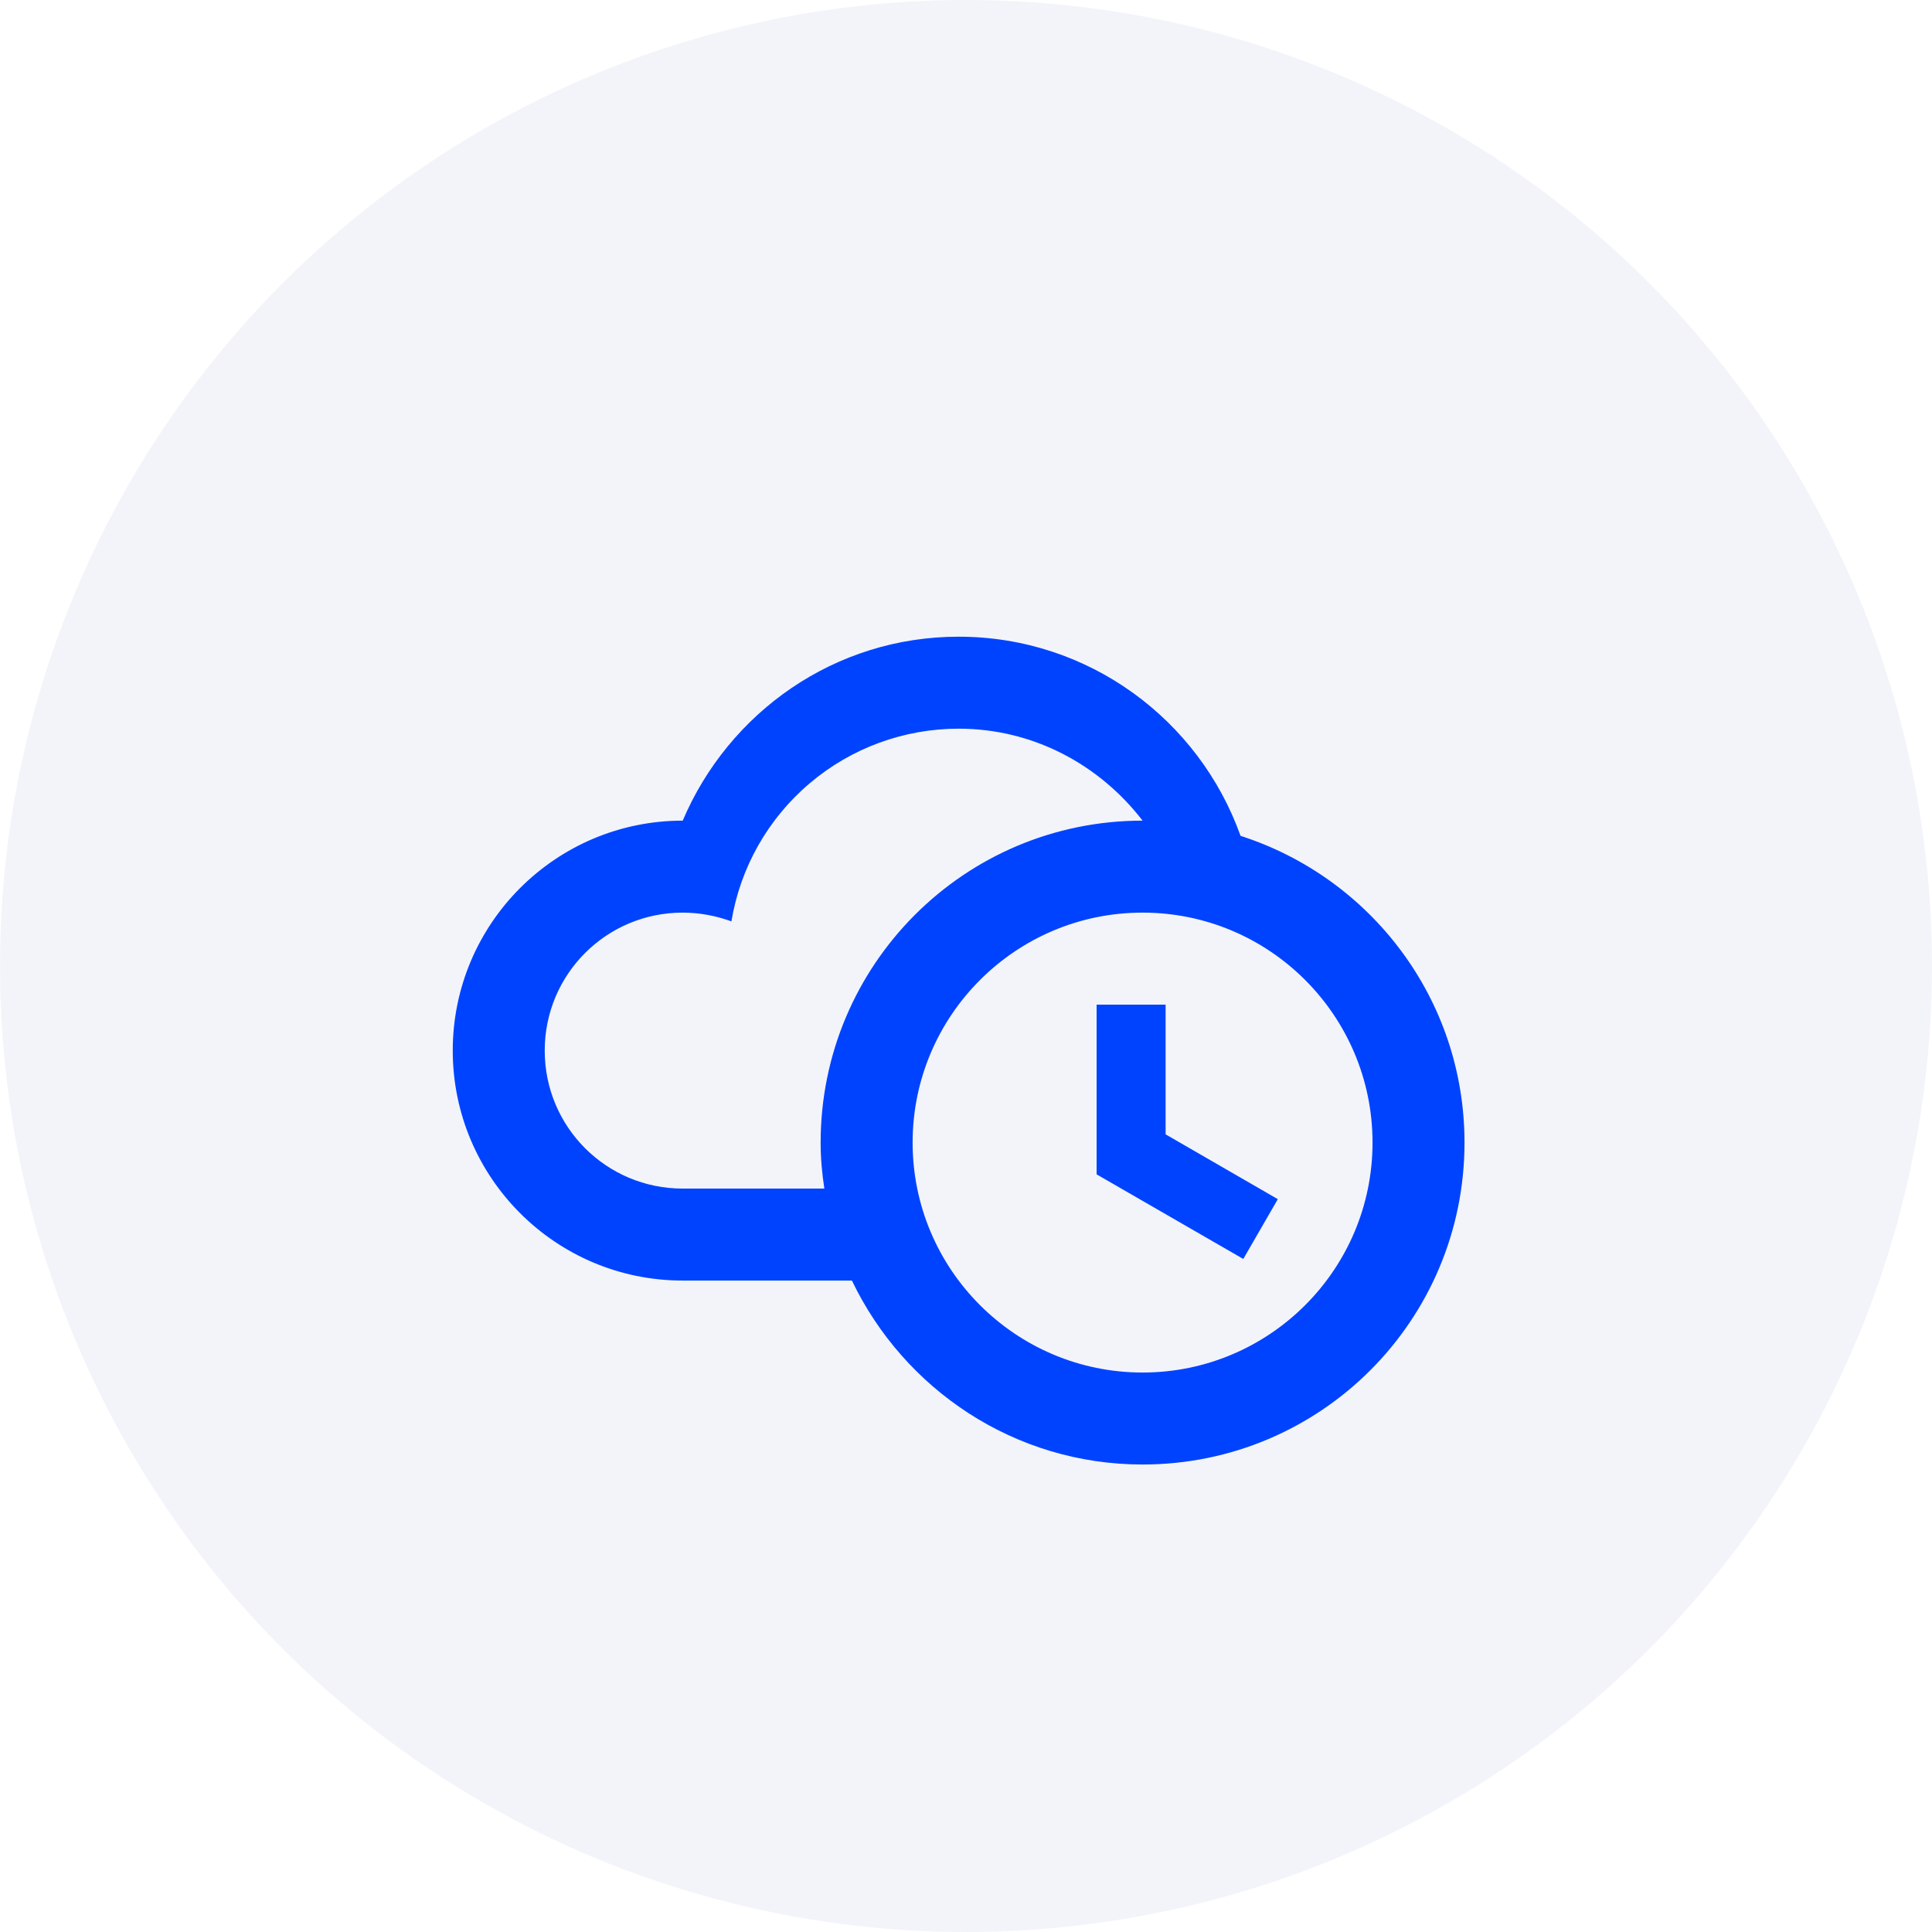 <svg width="38" height="38" viewBox="0 0 38 38" fill="none" xmlns="http://www.w3.org/2000/svg">
<circle opacity="0.5" cx="19" cy="19" r="19" fill="#E6EAF5"/>
<path d="M21.569 19.76H22.926V22.311L25.133 23.586L24.454 24.762L21.569 23.098V19.76ZM24.4 16.44C23.586 14.16 21.415 12.523 18.855 12.523C16.413 12.523 14.332 14.015 13.428 16.141C10.931 16.141 8.905 18.168 8.905 20.664C8.905 23.161 10.931 25.187 13.428 25.187H16.756C17.779 27.322 19.95 28.805 22.473 28.805C25.974 28.805 28.805 25.974 28.805 22.473C28.805 19.651 26.96 17.263 24.4 16.44ZM13.428 23.378C11.926 23.378 10.714 22.166 10.714 20.664C10.714 19.163 11.926 17.95 13.428 17.95C13.762 17.95 14.088 18.014 14.386 18.122C14.561 17.063 15.106 16.101 15.925 15.407C16.743 14.712 17.782 14.332 18.855 14.332C20.329 14.332 21.632 15.047 22.473 16.141C18.964 16.141 16.141 18.982 16.141 22.473C16.141 22.781 16.168 23.079 16.214 23.378H13.428ZM22.473 26.996C19.977 26.996 17.95 24.97 17.95 22.473C17.95 19.977 19.977 17.95 22.473 17.95C24.97 17.95 26.996 19.977 26.996 22.473C26.996 24.97 24.97 26.996 22.473 26.996Z" fill="#0043FF"/>
</svg>
